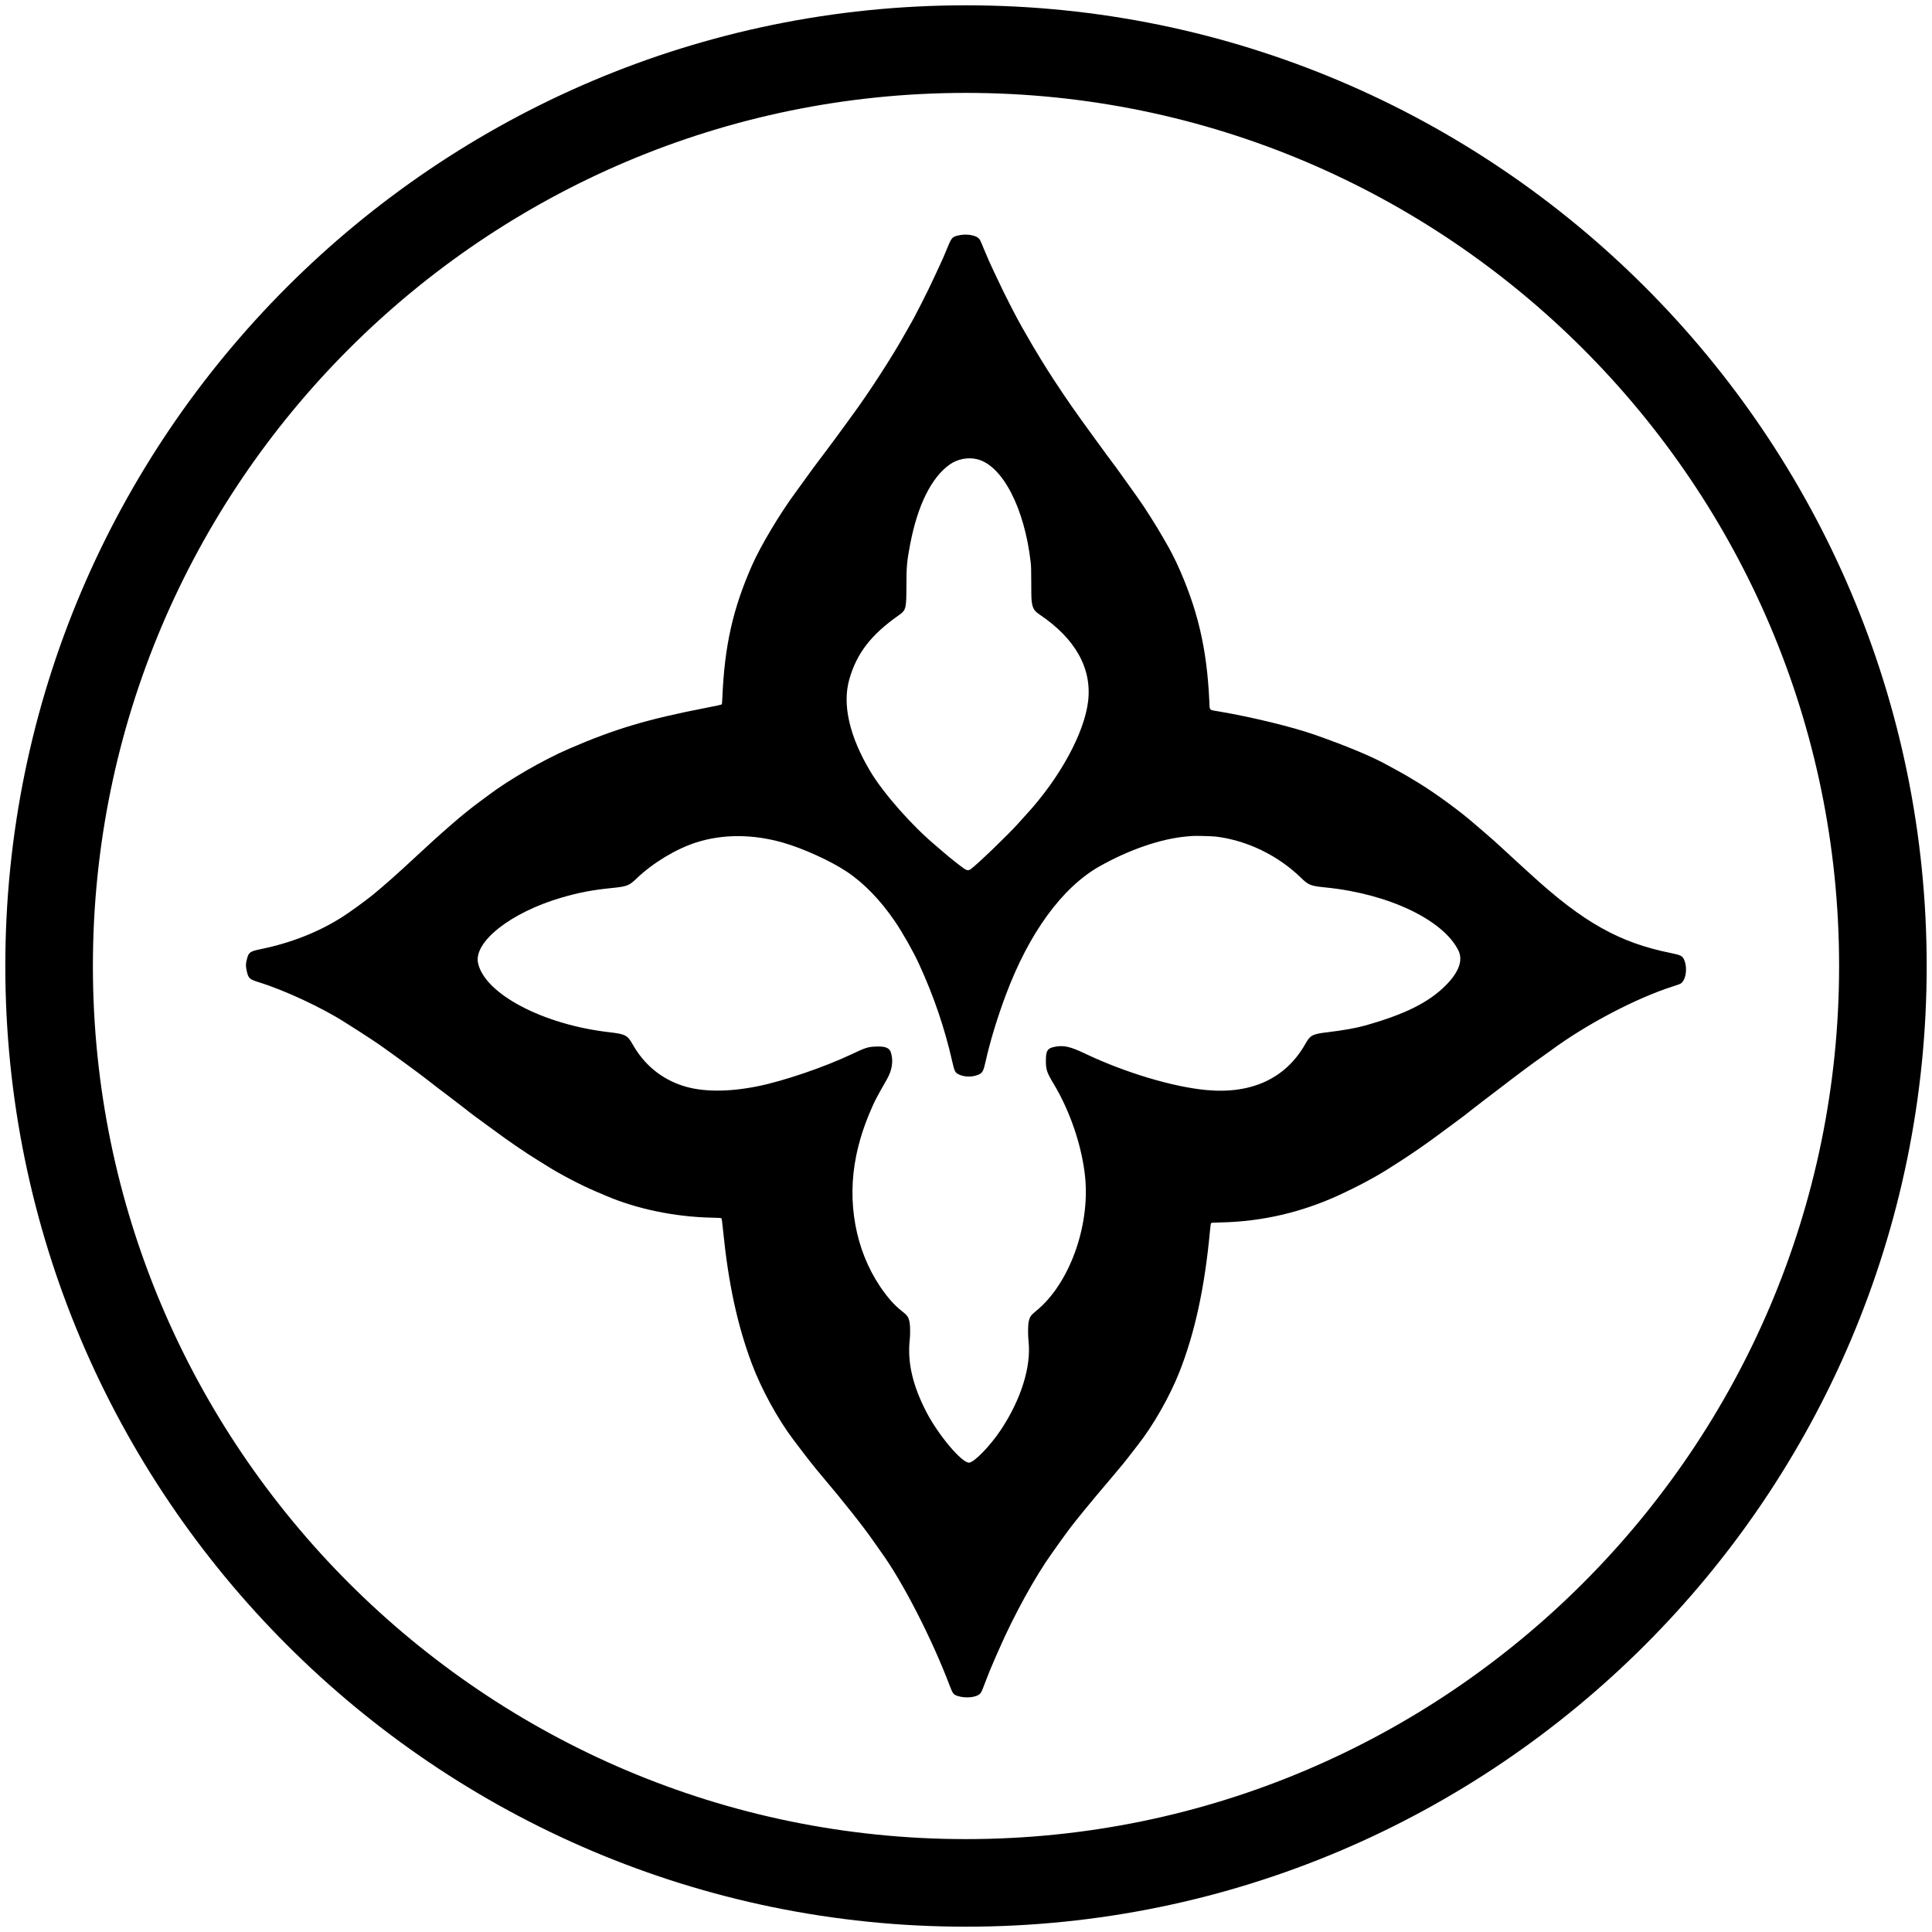<?xml version="1.0" encoding="UTF-8" standalone="no" ?>
<!DOCTYPE svg PUBLIC "-//W3C//DTD SVG 1.1//EN" "http://www.w3.org/Graphics/SVG/1.1/DTD/svg11.dtd">
<svg xmlns="http://www.w3.org/2000/svg" xmlns:xlink="http://www.w3.org/1999/xlink" version="1.1" width="1080" height="1080" viewBox="0 0 1080 1080" xml:space="preserve">
<desc>Created with Fabric.js 5.2.4</desc>
<defs>
</defs>
<rect x="0" y="0" width="100%" height="100%" fill="transparent"></rect>
<g transform="matrix(1 0 0 1 540 540)" id="6dc403a7-eb53-40c6-b0c5-09f1d756456f"  >
<rect style="stroke: none; stroke-width: 1; stroke-dasharray: none; stroke-linecap: butt; stroke-dashoffset: 0; stroke-linejoin: miter; stroke-miterlimit: 4; fill: rgb(255,255,255); fill-rule: nonzero; opacity: 1; visibility: hidden;" vector-effect="non-scaling-stroke"  x="-540" y="-540" rx="0" ry="0" width="1080" height="1080" />
</g>
<g transform="matrix(1 0 0 1 540 540)" id="a9a976c2-2c2f-427c-b1cd-8e70d6eaddb9"  >
</g>
<g transform="matrix(12.24 0 0 12.24 540 540)" id="a88926a7-f9bb-45bc-aabb-fe7763a5519f"  >
<path style="stroke: rgb(0,0,0); stroke-width: 2; stroke-dasharray: none; stroke-linecap: butt; stroke-dashoffset: 0; stroke-linejoin: miter; stroke-miterlimit: 4; fill: rgb(0,0,0); fill-rule: nonzero; opacity: 1;" vector-effect="non-scaling-stroke"  transform=" translate(-50, -50)" d="M 50 92.875 C 26.358 92.875 7.125 73.642 7.125 50 C 7.125 26.358 26.358 7.125 50 7.125 C 73.642 7.125 92.875 26.358 92.875 50 C 92.875 73.642 73.642 92.875 50 92.875 z M 50 9.125 C 27.461 9.125 9.125 27.461 9.125 50 C 9.125 72.538 27.461 90.875 50 90.875 C 72.538 90.875 90.875 72.538 90.875 50 C 90.875 27.461 72.538 9.125 50 9.125 z" stroke-linecap="round" />
</g>
<g transform="matrix(2.22 0 0 2.22 540 540)" id="path0"  >
<path style="stroke: rgb(0,0,0); stroke-width: 0; stroke-dasharray: none; stroke-linecap: butt; stroke-dashoffset: 0; stroke-linejoin: miter; stroke-miterlimit: 4; fill: rgb(0,0,0); fill-rule: nonzero; opacity: 1;" vector-effect="non-scaling-stroke"  transform=" translate(-199.93, -199.98)" d="M 198.556 15.917 C 196.558 16.28 196.34 16.474 195.435 18.682 C 194.51 20.941 193.822 22.521 193.224 23.76 C 192.895 24.442 192.272 25.777 191.84 26.727 C 190.337 30.026 186.793 36.993 185.747 38.701 C 185.566 38.997 184.974 40.038 184.431 41.015 C 181.462 46.357 175.474 55.626 171.599 60.88 C 170.999 61.694 170.188 62.81 169.798 63.36 C 168.689 64.922 165.066 69.823 163.972 71.24 C 162.718 72.865 160.234 76.233 159.042 77.923 C 158.537 78.639 157.59 79.948 156.936 80.832 C 153.072 86.058 148.233 94.165 146.091 99.001 C 141.222 109.997 139.104 119.446 138.574 132.54 C 138.529 133.657 138.487 134.027 138.397 134.116 C 138.324 134.189 136.807 134.519 134.359 134.994 C 119.698 137.839 111.454 140.302 100 145.262 C 93.365 148.135 84.842 153.059 79.48 157.118 C 78.688 157.717 77.716 158.44 77.32 158.723 C 75.823 159.796 72.474 162.492 70.92 163.876 C 70.568 164.19 69.884 164.786 69.4 165.201 C 67.656 166.696 64.034 169.978 61.279 172.558 C 57.258 176.324 52.899 180.184 50.42 182.176 C 48.424 183.779 44.609 186.541 42.856 187.652 C 36.874 191.442 29.988 194.16 22.426 195.716 C 19.705 196.275 19.359 196.502 18.929 198.003 C 18.545 199.344 18.53 200.022 18.852 201.4 C 19.246 203.083 19.564 203.364 21.88 204.078 C 28.332 206.069 37.765 210.464 43.6 214.198 C 44.37 214.691 45.846 215.628 46.88 216.28 C 48.982 217.606 51.828 219.499 53.16 220.458 C 53.644 220.806 54.886 221.698 55.92 222.44 C 56.954 223.182 58.502 224.311 59.36 224.949 C 60.218 225.588 61.532 226.558 62.28 227.106 C 63.028 227.654 63.91 228.324 64.24 228.595 C 65.062 229.271 67.864 231.418 70.32 233.254 C 71.442 234.093 73.031 235.315 73.851 235.97 C 74.67 236.624 75.786 237.483 76.331 237.877 C 76.875 238.272 78.184 239.228 79.24 240.002 C 83.689 243.264 84.537 243.873 86.44 245.174 C 88.962 246.898 90.419 247.852 92.04 248.842 C 92.744 249.271 93.853 249.962 94.504 250.376 C 97.609 252.35 103.036 255.187 106.6 256.698 C 107.172 256.94 108.378 257.455 109.28 257.841 C 117.034 261.16 126.593 263.146 135.777 263.346 C 137.807 263.391 138.255 263.421 138.35 263.52 C 138.433 263.607 138.546 264.448 138.757 266.56 C 140.095 279.922 142.337 290.318 145.988 300.089 C 148.361 306.442 152.471 313.968 156.445 319.24 C 159.972 323.918 161.518 325.889 163.476 328.2 C 169.099 334.838 174.225 341.32 176.76 345 C 177.367 345.88 178.178 347.032 178.562 347.56 C 183.94 354.944 191.373 369.421 195.813 381.159 C 196.593 383.222 196.776 383.457 197.866 383.803 C 199.843 384.431 202.471 384.173 203.427 383.256 C 203.788 382.91 203.879 382.717 204.674 380.608 C 205.514 378.383 206.19 376.718 206.985 374.92 C 207.315 374.172 207.892 372.858 208.266 372 C 211.966 363.506 217.404 353.63 221.57 347.84 C 221.965 347.29 222.806 346.102 223.437 345.2 C 224.638 343.485 226.508 340.984 227.574 339.668 C 227.919 339.243 228.836 338.109 229.612 337.148 C 231.082 335.33 233.98 331.866 236.565 328.84 C 238.617 326.437 240.307 324.367 241.464 322.84 C 241.998 322.136 242.762 321.146 243.163 320.64 C 246.993 315.806 251.21 308.417 253.637 302.285 C 257.551 292.399 260.043 280.915 261.364 266.68 C 261.485 265.378 261.569 264.805 261.65 264.72 C 261.745 264.621 262.187 264.591 264.183 264.548 C 274.432 264.328 284.378 262.028 293.8 257.699 C 298.707 255.445 303.413 252.918 306.8 250.718 C 307.394 250.333 308.582 249.572 309.44 249.027 C 311.945 247.438 316.067 244.585 318.71 242.61 C 320.058 241.604 321.808 240.311 322.6 239.736 C 324.507 238.352 326.096 237.141 327.56 235.957 C 328.22 235.423 329.336 234.56 330.04 234.038 C 330.744 233.517 332.49 232.189 333.92 231.087 C 338.789 227.337 342.792 224.351 344.76 223 C 345.332 222.607 346.34 221.886 347 221.397 C 356.054 214.684 368.613 208.083 378.04 205.081 C 378.832 204.828 379.611 204.555 379.771 204.474 C 381.184 203.755 381.7 200.517 380.744 198.379 C 380.324 197.441 379.858 197.207 377.452 196.724 C 364.502 194.127 355.406 189.03 342.231 176.989 C 340.85 175.727 339.2 174.223 338.565 173.647 C 337.929 173.071 336.813 172.041 336.085 171.359 C 334.128 169.525 331.726 167.376 330.32 166.202 C 329.638 165.632 328.596 164.739 328.005 164.217 C 324.607 161.217 318.289 156.578 314.075 153.99 C 311.483 152.398 309.948 151.501 308.44 150.7 C 307.78 150.349 306.691 149.757 306.019 149.383 C 302.188 147.25 296.194 144.742 287.96 141.825 C 282.308 139.823 271.947 137.294 263.628 135.886 C 261.037 135.448 261.306 135.728 261.201 133.36 C 260.6 119.932 258.229 109.919 252.924 98.4 C 252.404 97.272 251.048 94.663 250.667 94.06 C 250.563 93.895 250.08 93.053 249.594 92.189 C 248.021 89.395 244.767 84.259 243.24 82.16 C 242.743 81.478 241.577 79.84 240.647 78.52 C 238.99 76.166 237.053 73.51 235.422 71.354 C 234.97 70.756 233.448 68.672 232.04 66.723 C 230.632 64.773 229.176 62.76 228.804 62.249 C 227.551 60.527 225.268 57.249 224.452 56 C 224.006 55.318 222.906 53.662 222.008 52.32 C 220.402 49.921 216.934 44.249 215.4 41.513 C 214.97 40.747 214.385 39.724 214.098 39.24 C 212.843 37.118 209.481 30.546 207.965 27.249 C 207.583 26.418 207.079 25.356 206.846 24.889 C 206.303 23.803 205.118 21.116 204.313 19.143 C 203.563 17.304 203.438 17.05 203.128 16.74 C 202.389 16.001 200.231 15.612 198.556 15.917 M 202.84 72.397 C 209.156 74.038 214.65 84.668 216.216 98.28 C 216.328 99.249 216.356 100.259 216.364 103.52 C 216.374 107.585 216.392 107.975 216.617 109 C 216.861 110.11 217.294 110.696 218.437 111.465 C 227.45 117.526 231.643 124.989 230.685 133.268 C 229.755 141.302 223.513 152.727 215.031 161.921 C 214.442 162.559 213.53 163.567 213.005 164.161 C 210.677 166.79 202.72 174.446 201.128 175.588 C 200.585 175.977 200.167 175.947 199.465 175.469 C 198.401 174.744 195.647 172.553 194.2 171.28 C 193.672 170.815 192.79 170.058 192.24 169.598 C 186.316 164.644 179.099 156.449 175.826 150.96 C 170.545 142.104 168.73 134.096 170.562 127.736 C 172.447 121.191 176.058 116.527 183.008 111.66 C 184.815 110.395 184.915 110.015 184.925 104.4 C 184.934 99.303 185.04 98.121 185.883 93.72 C 187.746 83.991 191.203 77.008 195.778 73.737 C 197.798 72.293 200.48 71.785 202.84 72.397 M 262.88 167.396 C 270.75 168.375 278.464 172.114 284.293 177.775 C 286.214 179.64 286.68 179.822 290.502 180.204 C 306.252 181.776 320.047 188.316 323.905 196.04 C 325.147 198.526 324.044 201.554 320.669 204.92 C 316.377 209.2 310.374 212.176 300.351 214.992 C 298.178 215.602 294.869 216.192 291.102 216.641 C 287.16 217.11 286.632 217.38 285.402 219.558 C 280.485 228.27 271.891 232.283 260.44 231.214 C 251.963 230.423 239.927 226.806 229.92 222.043 C 226.314 220.326 224.677 219.929 222.6 220.267 C 220.45 220.617 220.034 221.204 220.045 223.88 C 220.053 226.118 220.284 226.793 222.041 229.72 C 226.192 236.631 229.185 245.535 229.934 253.2 C 231.152 265.652 225.894 280.043 217.667 286.771 C 216.202 287.97 215.991 288.275 215.705 289.614 C 215.526 290.45 215.513 292.98 215.681 294.52 C 216.372 300.884 213.776 309.165 208.699 316.8 C 206.005 320.85 201.928 325.04 200.679 325.04 C 198.824 325.04 192.988 318.115 189.994 312.36 C 186.496 305.636 185.133 299.749 185.764 294.08 C 185.904 292.82 185.889 290.628 185.736 289.784 C 185.483 288.4 185.175 287.942 183.767 286.863 C 181.944 285.465 180.122 283.402 178.26 280.628 C 172.088 271.431 169.897 259.369 172.285 247.743 C 173.063 243.959 174.183 240.435 175.854 236.52 C 176.999 233.838 177.198 233.454 180.029 228.48 C 181.335 226.184 181.678 223.886 181.028 221.781 C 180.657 220.58 179.61 220.163 177.219 220.264 C 175.211 220.349 174.673 220.519 171.118 222.203 C 164.239 225.46 153.978 228.956 147.44 230.269 C 140.013 231.762 133.483 231.719 128.64 230.147 C 123.181 228.374 118.9 224.843 115.997 219.72 C 114.674 217.385 114.163 217.123 110 216.642 C 93.424 214.726 78.789 207.013 77.07 199.288 C 75.874 193.913 85.317 186.485 98.08 182.76 C 102.416 181.495 105.821 180.842 110.6 180.36 C 114.609 179.956 115.046 179.79 117.011 177.917 C 121.128 173.991 126.826 170.546 131.939 168.889 C 138.575 166.738 146.173 166.739 153.76 168.891 C 158.834 170.331 165.806 173.494 169.88 176.206 C 174.216 179.092 178.378 183.383 182.017 188.72 C 183.996 191.623 186.629 196.283 188.12 199.522 C 191.81 207.541 194.589 215.704 196.478 224.079 C 196.988 226.338 197.176 226.755 197.863 227.151 C 199.295 227.977 201.492 228.044 203.124 227.312 C 204.085 226.88 204.327 226.433 204.839 224.135 C 205.992 218.966 207.786 213.062 209.997 207.16 C 215.809 191.644 224.155 180.206 233.54 174.895 C 240.966 170.692 249.108 167.902 255.52 167.362 C 256.07 167.316 256.646 167.264 256.8 167.247 C 257.484 167.169 261.937 167.279 262.88 167.396" stroke-linecap="round" />
</g>
</svg>